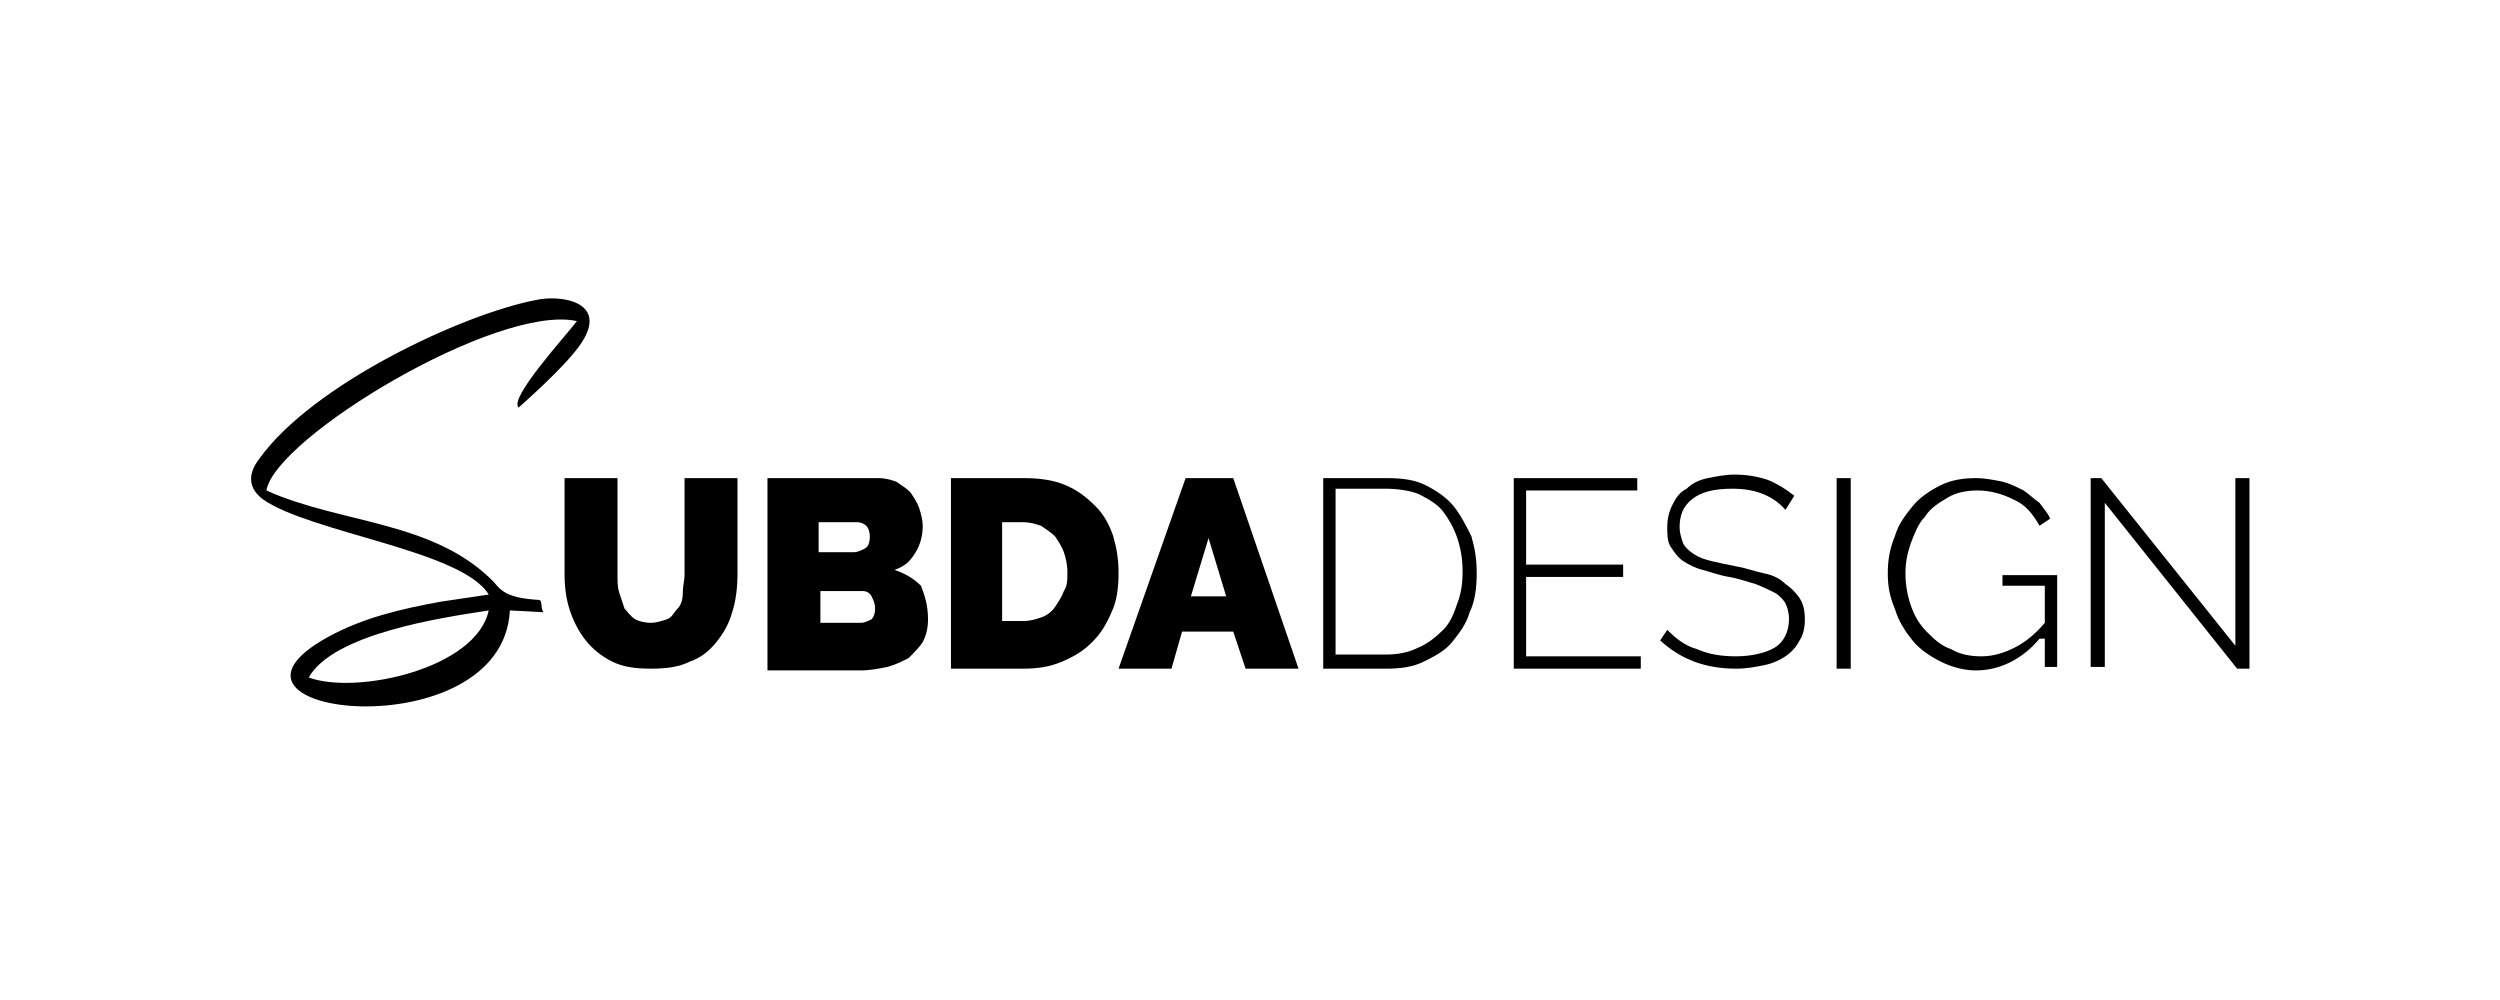 <svg version="1.1" id="Layer_1" xmlns="http://www.w3.org/2000/svg"
	xmlns:xlink="http://www.w3.org/1999/xlink" x="0px" y="0px"
	viewBox="0 0 141.7 56.7" style="enable-background:new 0 0 141.7 56.7;" xml:space="preserve">
<g>
	<g>
		<path class="st0" d="M36.9,35.3c0.3,0,0.6-0.1,0.9-0.2s0.4-0.4,0.6-0.6c0.2-0.2,0.3-0.5,0.3-0.9s0.1-0.7,0.1-1v-5.5h3v5.5
			c0,0.7-0.1,1.5-0.3,2.1c-0.2,0.7-0.5,1.2-0.9,1.7c-0.4,0.5-0.9,0.9-1.5,1.1c-0.6,0.3-1.3,0.4-2.2,0.4c-0.9,0-1.6-0.1-2.2-0.4
			c-0.6-0.3-1.1-0.7-1.5-1.2c-0.4-0.5-0.7-1.1-0.9-1.7c-0.2-0.6-0.3-1.3-0.3-2v-5.5h3v5.5c0,0.4,0,0.7,0.1,1
			c0.1,0.3,0.2,0.6,0.3,0.9c0.2,0.2,0.3,0.4,0.6,0.6C36.2,35.2,36.5,35.3,36.9,35.3z"/>
		<path class="st0" d="M52.6,35.1c0,0.5-0.1,0.9-0.3,1.3c-0.2,0.3-0.5,0.6-0.8,0.9c-0.4,0.2-0.8,0.4-1.2,0.5c-0.5,0.1-1,0.2-1.5,0.2
			h-5.3V27.1h6.3c0.4,0,0.7,0.1,1,0.2c0.3,0.2,0.6,0.4,0.8,0.6c0.2,0.3,0.4,0.6,0.5,0.9c0.1,0.3,0.2,0.7,0.2,1c0,0.5-0.1,1-0.4,1.5
			c-0.3,0.5-0.6,0.8-1.2,1c0.6,0.2,1.1,0.5,1.5,0.9C52.4,33.7,52.6,34.3,52.6,35.1z M46.4,29.6v1.7h2c0.2,0,0.4-0.1,0.6-0.2
			c0.2-0.1,0.3-0.3,0.3-0.7c0-0.3-0.1-0.5-0.2-0.6c-0.1-0.1-0.3-0.2-0.5-0.2H46.4z M49.6,34.5c0-0.3-0.1-0.5-0.2-0.7
			c-0.1-0.2-0.3-0.3-0.5-0.3h-2.4v1.8h2.3c0.2,0,0.4-0.1,0.6-0.2C49.5,35,49.6,34.8,49.6,34.5z"/>
		<path class="st0" d="M53.9,37.9V27.1h4.1c0.9,0,1.7,0.1,2.4,0.4c0.7,0.3,1.2,0.7,1.7,1.2c0.5,0.5,0.8,1.1,1,1.7
			c0.2,0.7,0.3,1.3,0.3,2.1c0,0.8-0.1,1.6-0.4,2.2c-0.3,0.7-0.6,1.2-1.1,1.7c-0.5,0.5-1,0.8-1.7,1.1c-0.7,0.3-1.4,0.4-2.2,0.4H53.9z
			 M60.5,32.4c0-0.4-0.1-0.8-0.2-1.1c-0.1-0.3-0.3-0.6-0.5-0.9c-0.2-0.2-0.5-0.4-0.8-0.6c-0.3-0.1-0.6-0.2-1-0.2h-1.2v5.6h1.2
			c0.4,0,0.7-0.1,1-0.2c0.3-0.1,0.6-0.3,0.8-0.6c0.2-0.3,0.4-0.6,0.5-0.9C60.5,33.2,60.5,32.9,60.5,32.4z"/>
		<path class="st0" d="M67.2,27.1h2.7l3.7,10.8h-3l-0.7-2.1h-2.9l-0.6,2.1h-3L67.2,27.1z M69.5,33.8l-1-3.3l-1,3.3H69.5z"/>
		<path class="st0" d="M75,37.9V27.1h3.6c0.9,0,1.6,0.1,2.2,0.4c0.6,0.3,1.2,0.7,1.6,1.2c0.4,0.5,0.7,1.1,1,1.7
			c0.2,0.7,0.3,1.3,0.3,2.1c0,0.8-0.1,1.6-0.4,2.2c-0.2,0.7-0.6,1.2-1,1.7c-0.4,0.5-1,0.8-1.6,1.1c-0.6,0.3-1.3,0.4-2.1,0.4H75z
			 M82.9,32.4c0-0.7-0.1-1.3-0.3-1.9c-0.2-0.6-0.5-1.1-0.8-1.5s-0.8-0.7-1.4-1c-0.5-0.2-1.2-0.3-1.9-0.3h-2.8v9.4h2.8
			c0.7,0,1.3-0.1,1.9-0.4c0.5-0.2,1-0.6,1.4-1s0.6-0.9,0.8-1.5C82.8,33.7,82.9,33.1,82.9,32.4z"/>
		<path class="st0" d="M93,37.2v0.7h-7.2V27.1h7v0.7h-6.3V32h5.5v0.7h-5.5v4.5H93z"/>
		<path class="st0" d="M101.2,28.9c-0.7-0.8-1.7-1.2-3-1.2c-1.1,0-1.8,0.2-2.3,0.6c-0.5,0.4-0.7,0.9-0.7,1.6c0,0.3,0.1,0.6,0.2,0.9
			c0.1,0.2,0.3,0.4,0.6,0.6c0.3,0.2,0.6,0.3,1,0.4c0.4,0.1,0.9,0.2,1.4,0.3c0.6,0.1,1.1,0.3,1.6,0.4c0.5,0.1,0.9,0.3,1.2,0.6
			c0.3,0.2,0.6,0.5,0.8,0.8c0.2,0.3,0.3,0.7,0.3,1.2s-0.1,0.9-0.3,1.2c-0.2,0.4-0.5,0.7-0.8,0.9c-0.3,0.2-0.7,0.4-1.2,0.5
			c-0.5,0.1-1,0.2-1.6,0.2c-1.7,0-3.1-0.5-4.3-1.6l0.4-0.6c0.5,0.5,1,0.9,1.7,1.1c0.7,0.3,1.4,0.4,2.2,0.4c0.9,0,1.7-0.2,2.2-0.5
			c0.5-0.3,0.8-0.9,0.8-1.6c0-0.4-0.1-0.7-0.2-0.9c-0.1-0.2-0.4-0.5-0.6-0.6s-0.6-0.3-1.1-0.5c-0.4-0.1-0.9-0.3-1.5-0.4
			c-0.6-0.1-1.1-0.3-1.5-0.4c-0.4-0.1-0.8-0.3-1.1-0.5c-0.3-0.2-0.5-0.5-0.7-0.8c-0.2-0.3-0.2-0.7-0.2-1.1c0-0.5,0.1-0.9,0.3-1.3
			s0.4-0.7,0.8-0.9c0.3-0.3,0.7-0.5,1.2-0.6c0.5-0.1,1-0.2,1.5-0.2c0.7,0,1.3,0.1,1.9,0.3c0.5,0.2,1,0.5,1.5,0.9L101.2,28.9z"/>
		<path class="st0" d="M104.1,37.9V27.1h0.8v10.8H104.1z"/>
		<path class="st0" d="M115.6,36.2c-1,1.2-2.3,1.8-3.6,1.8c-0.7,0-1.4-0.2-2-0.5c-0.6-0.3-1.2-0.7-1.6-1.2c-0.4-0.5-0.8-1.1-1-1.8
			c-0.3-0.7-0.4-1.3-0.4-2c0-0.7,0.1-1.4,0.4-2.1c0.2-0.7,0.6-1.2,1-1.7c0.4-0.5,1-0.9,1.6-1.2c0.6-0.3,1.3-0.4,2-0.4
			c0.5,0,1,0.1,1.5,0.2c0.4,0.1,0.8,0.3,1.2,0.5c0.3,0.2,0.6,0.5,0.9,0.7c0.2,0.3,0.5,0.6,0.6,0.9l-0.6,0.4
			c-0.4-0.7-0.8-1.2-1.5-1.5c-0.6-0.3-1.3-0.5-2-0.5c-0.6,0-1.2,0.1-1.7,0.4c-0.5,0.3-1,0.6-1.3,1.1c-0.4,0.4-0.6,1-0.8,1.5
			c-0.2,0.6-0.3,1.1-0.3,1.7c0,0.6,0.1,1.2,0.3,1.8c0.2,0.6,0.5,1.1,0.9,1.5c0.4,0.4,0.8,0.8,1.4,1c0.5,0.3,1.1,0.4,1.7,0.4
			c0.7,0,1.3-0.2,1.9-0.5c0.6-0.3,1.2-0.8,1.7-1.4v-2.1h-2.4v-0.6h3.1v5.2h-0.7V36.2z"/>
		<path class="st0" d="M119.3,28.5v9.3h-0.8V27.1h0.6l7.6,9.5v-9.5h0.8v10.8h-0.7L119.3,28.5z"/>
	</g>
	<g>
		<path class="st0" d="M27.7,33.7c-1.5-2.5-10.1-3.5-12.8-5.4c-0.8-0.6-0.9-1.4-0.2-2.3c3-4.2,11.5-8.2,15.7-9
			c1.4-0.3,3.9,0.1,2.7,2.2c-0.6,1.1-2.7,3-3.7,3.9c-0.6-0.5,2.7-4.1,3.3-4.9c-4.5-1-17.1,6.6-17.6,9.6c4.2,1.9,9.5,1.7,12.9,5.2
			c0.4,0.5,0.8,0.9,2.5,1c0.3,0,0.1,0.4,0.3,0.7l-1.9-0.1c-0.4,8-18.5,6-10.3,1.5c2-1.1,4.2-1.6,6.4-2L27.7,33.7z M27.7,34.6
			c-2.6,0.4-8.8,1.3-10.2,3.8C20.2,39.4,27,37.9,27.7,34.6z"/>
	</g>
</g>
</svg>